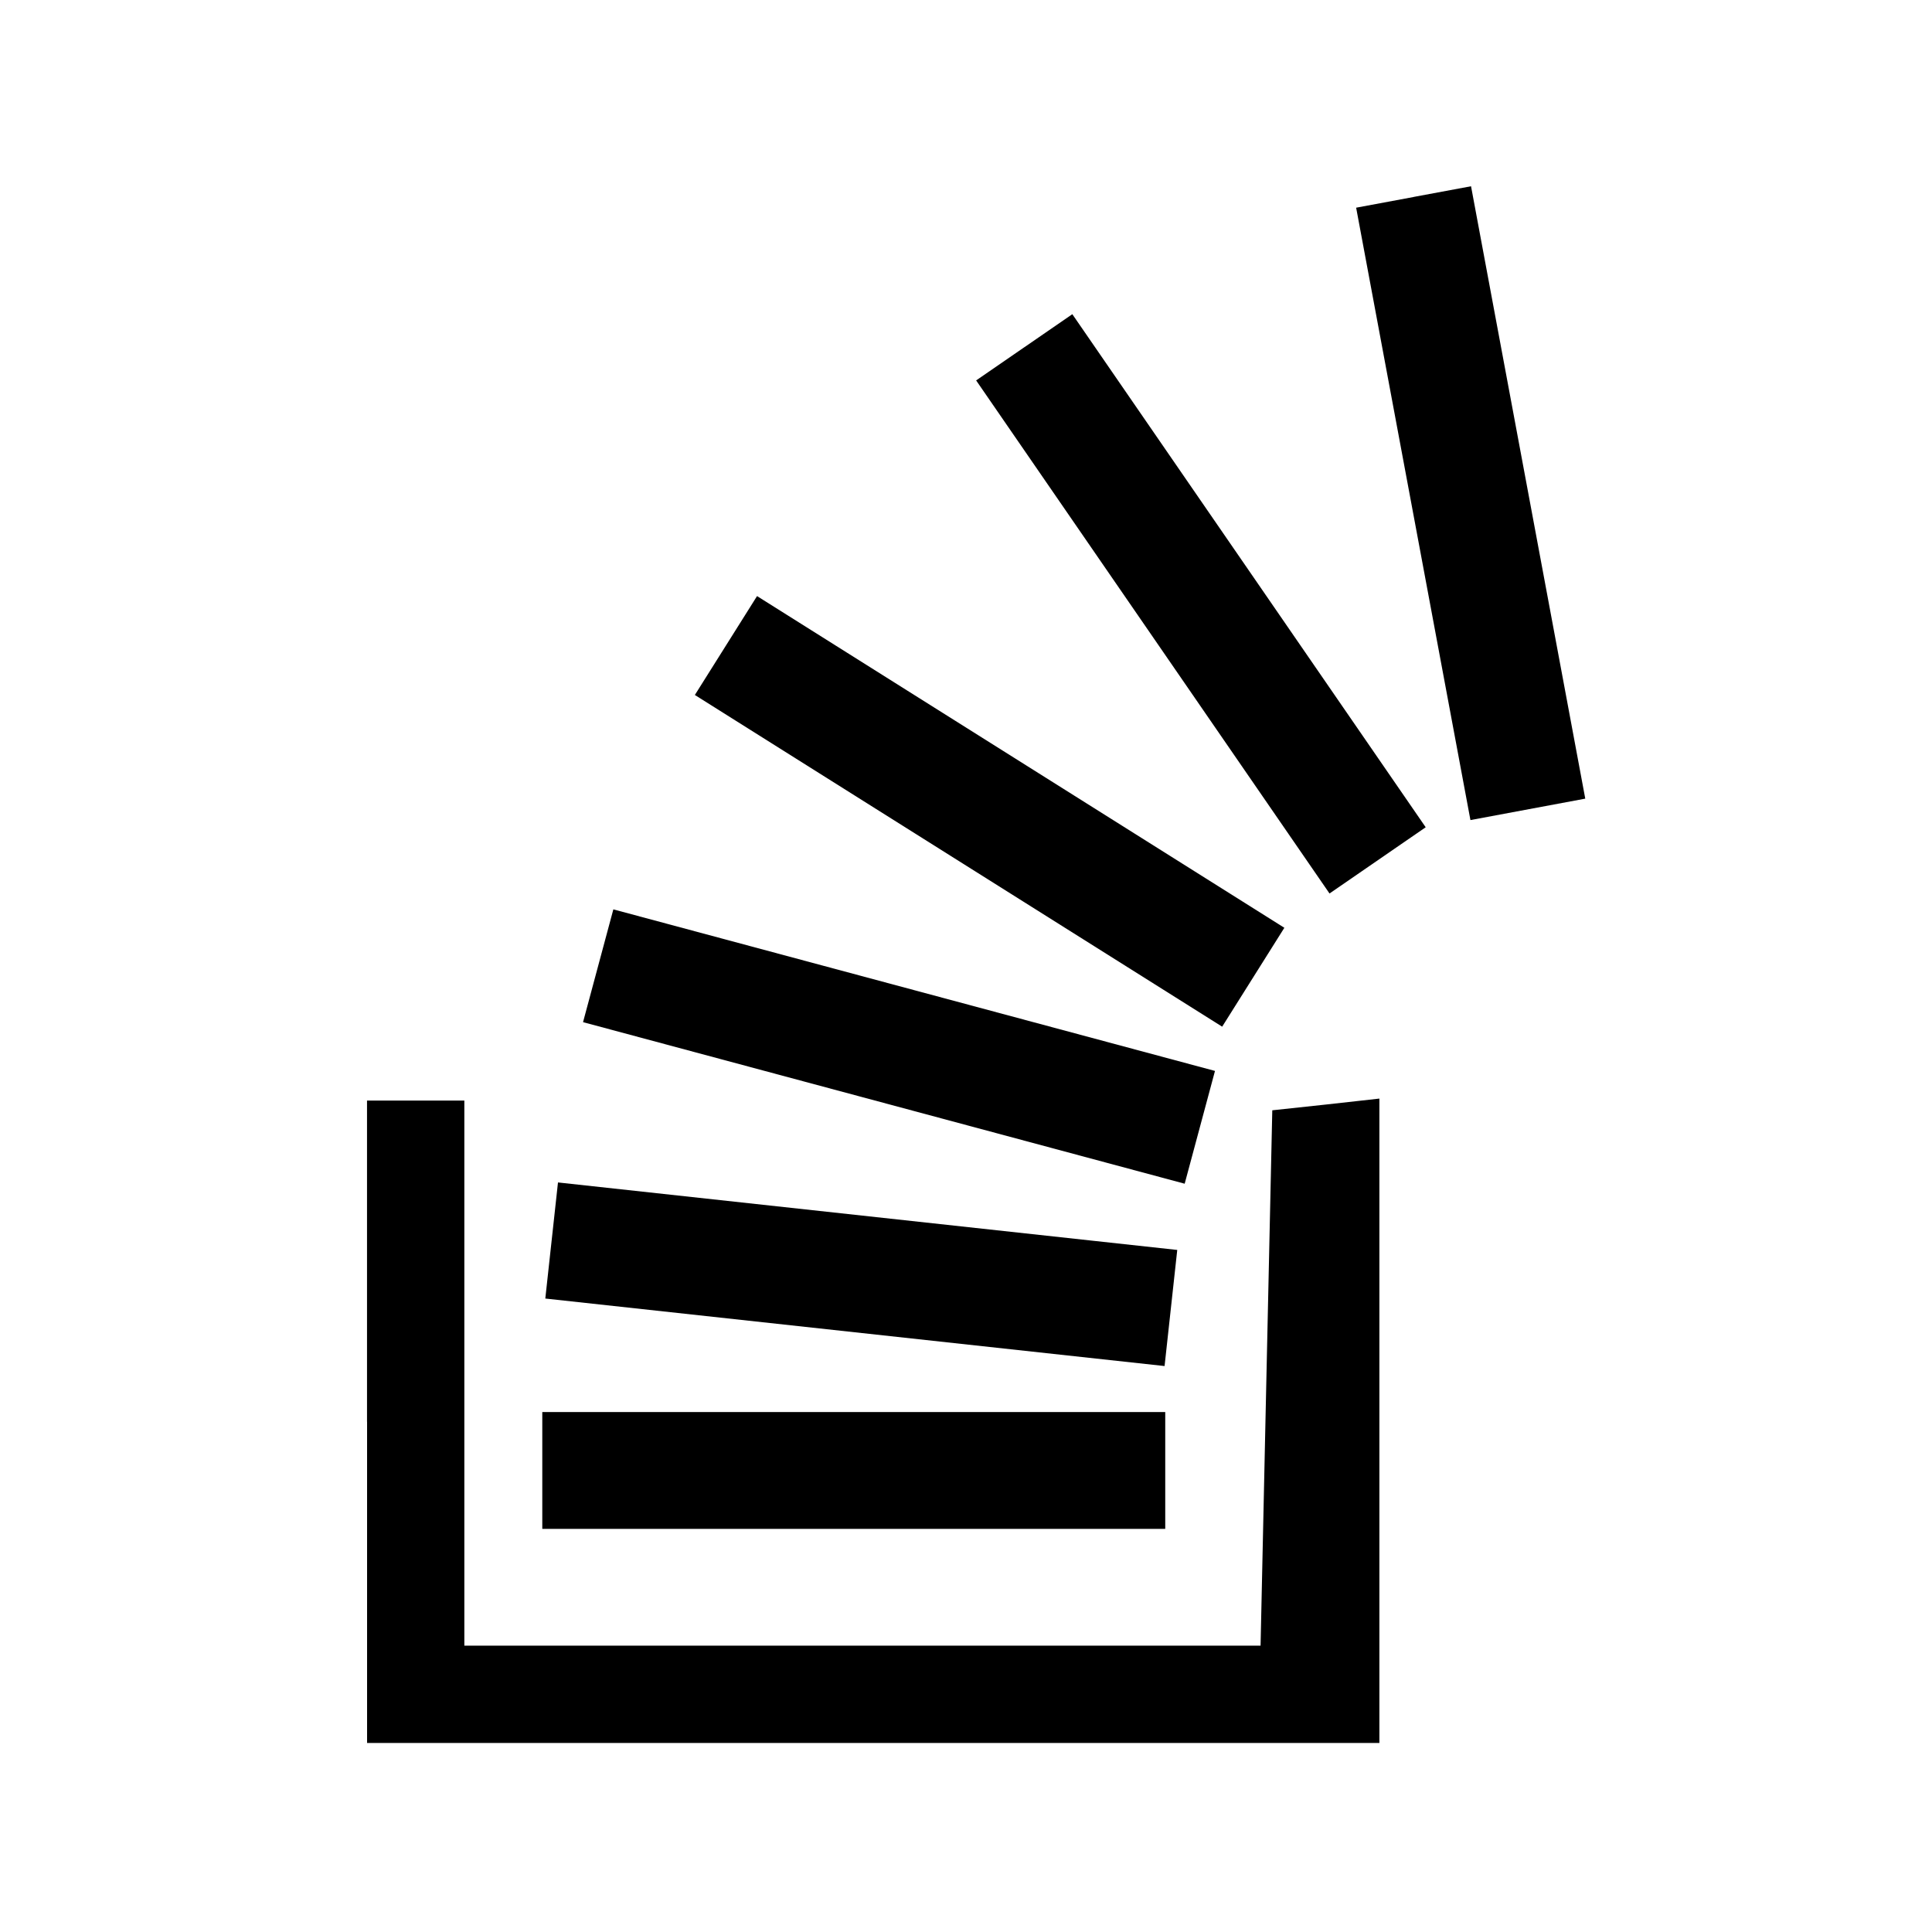 <!-- Generated by IcoMoon.io -->
<svg version="1.1" xmlns="http://www.w3.org/2000/svg" width="32" height="32" viewBox="0 0 32 32">
<title>stackoverflow</title>
<path d="M6.080 23.549v5.32h16.767v-10.673l-0.871 0.097-0.903 0.097-0.097 4.417-0.097 4.45h-13.188v-9.028h-1.612v5.32z"></path>
<path d="M8.982 24.356v0.967h10.318v-1.935h-10.318v0.967z"></path>
<path d="M9.137 20.546l-0.105 0.962 10.257 1.118 0.21-1.923-10.257-1.118-0.105 0.962z"></path>
<path d="M9.908 15.996l-0.251 0.934 9.965 2.676 0.502-1.868-9.965-2.676-0.251 0.934z"></path>
<path d="M12.024 10.692l-0.515 0.819 8.734 5.494 1.030-1.638-8.734-5.494-0.515 0.819z"></path>
<path d="M16.965 5.752l-0.797 0.549 5.853 8.498 1.593-1.097-5.853-8.498-0.797 0.549z"></path>
<path d="M23.413 3.263l-0.951 0.177 1.893 10.143 1.902-0.355-1.892-10.143-0.951 0.177z"></path>
</svg>
